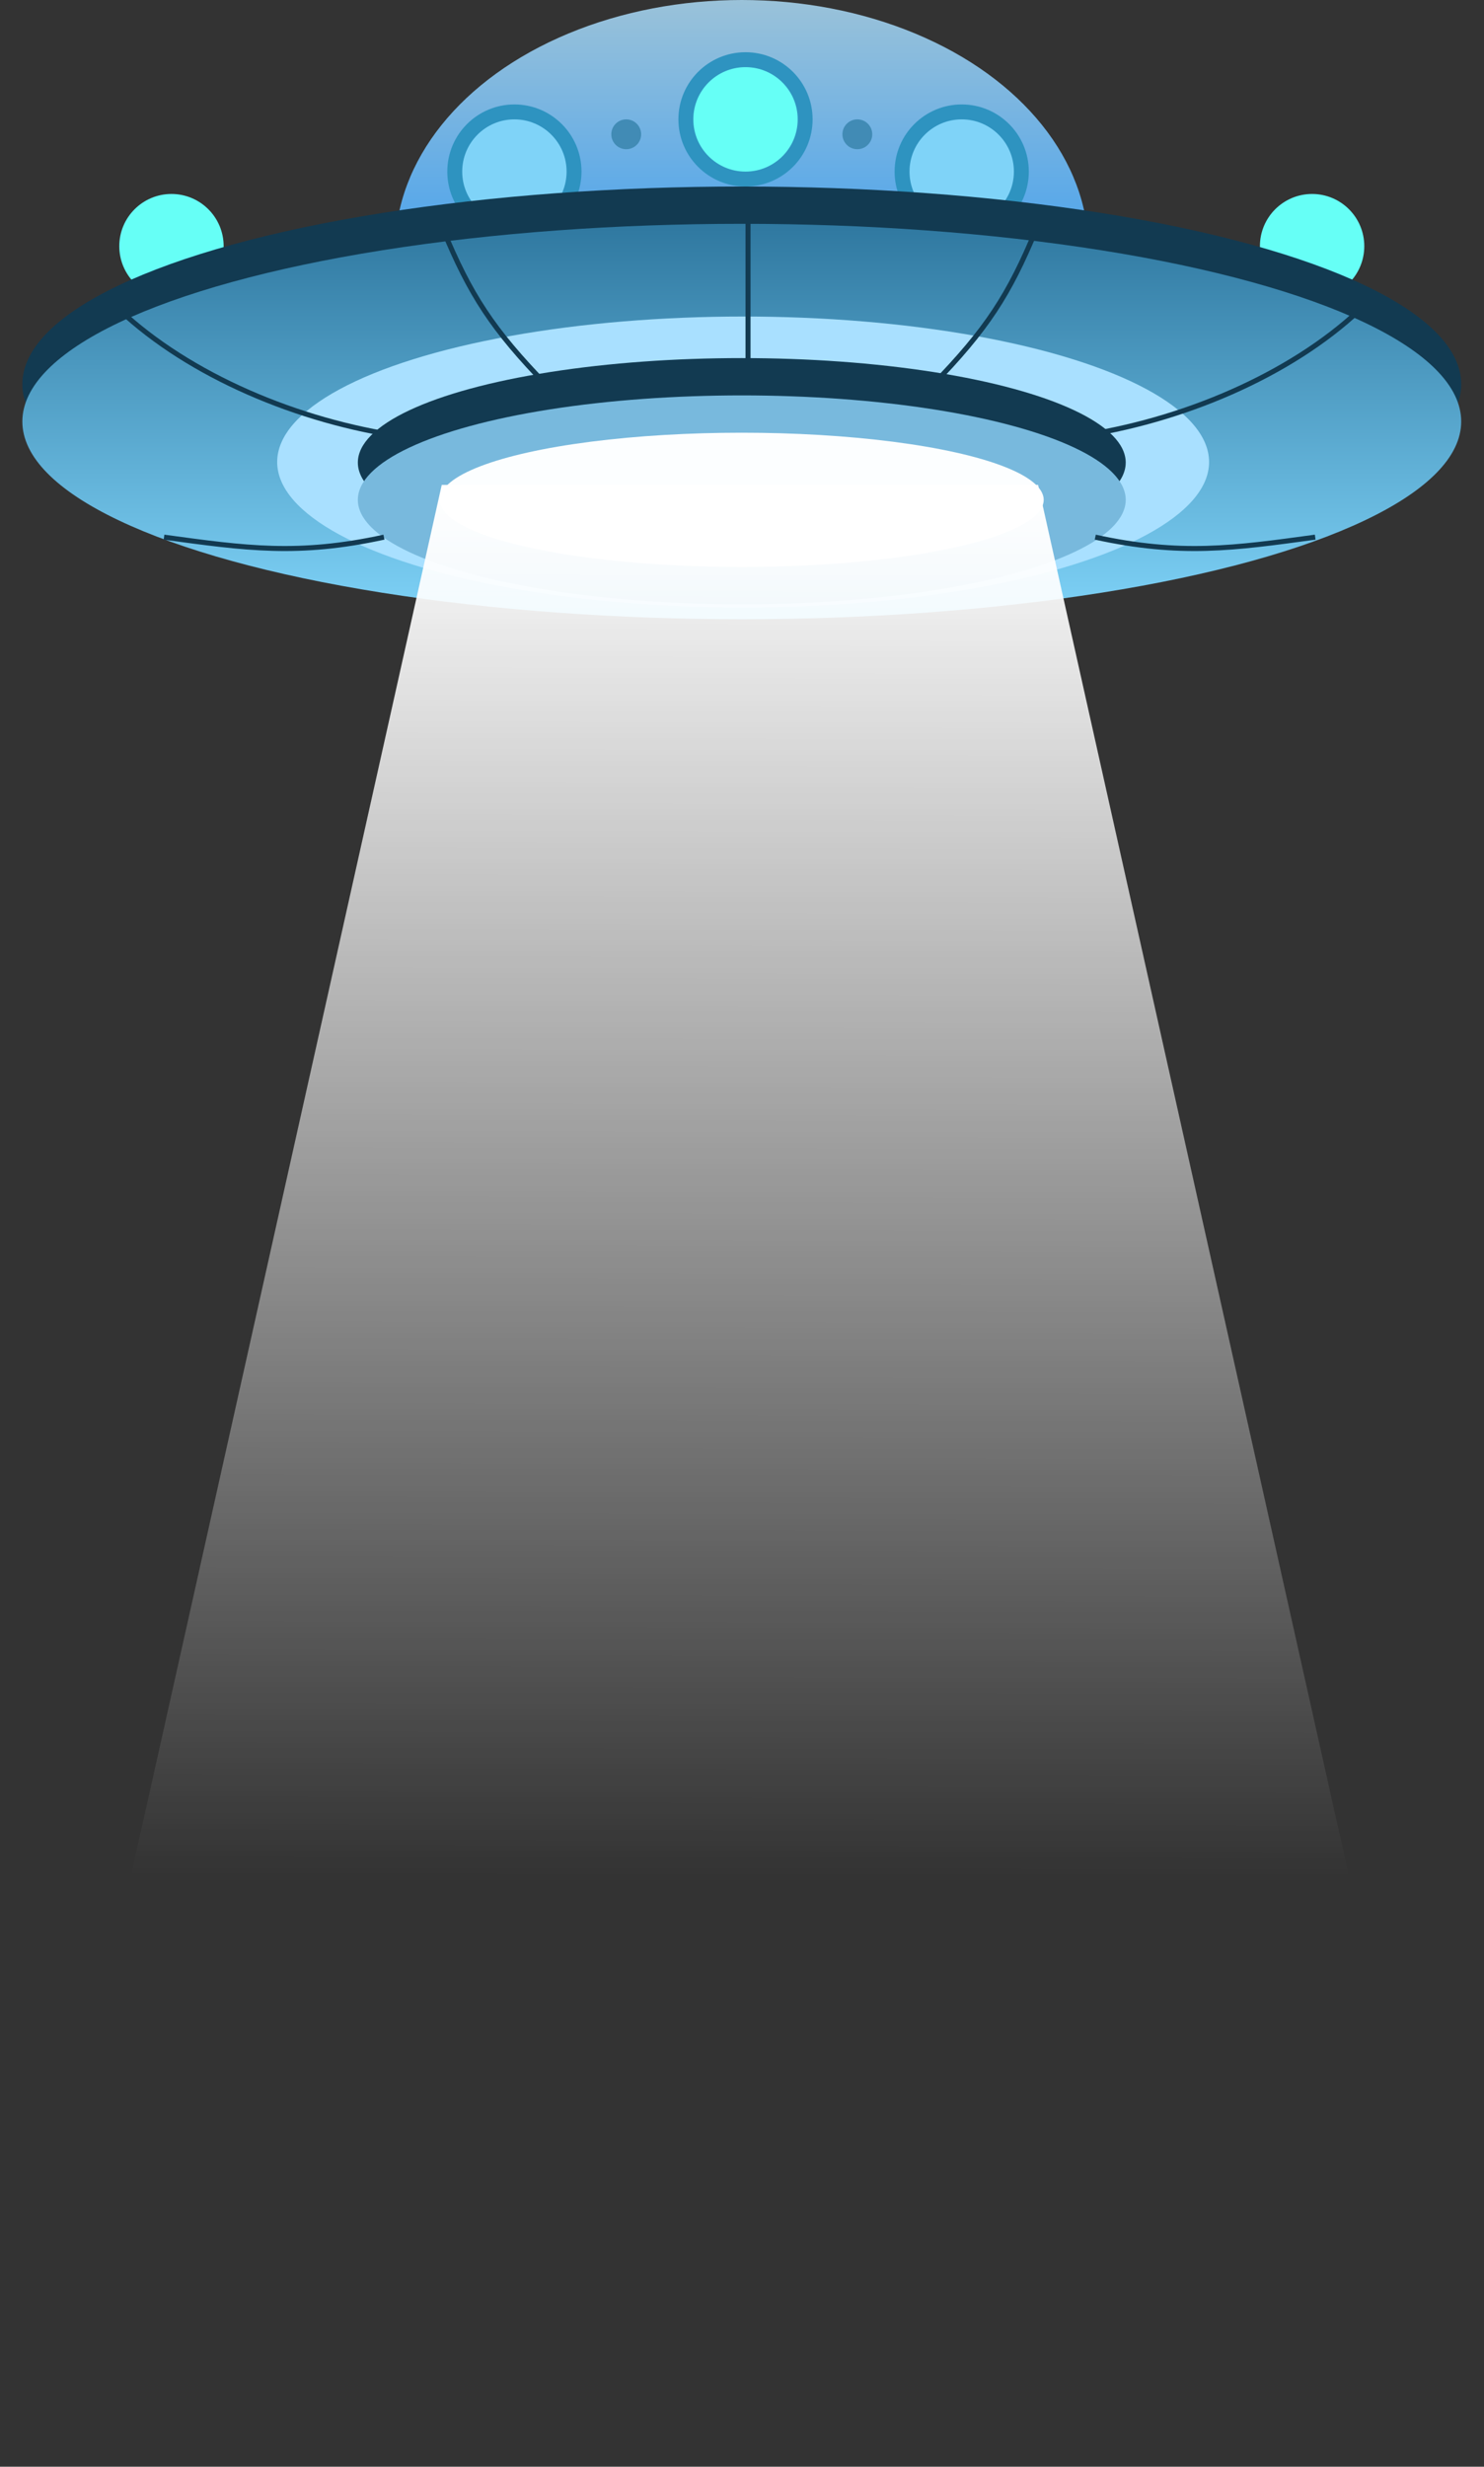<svg width="295" height="490" viewBox="0 0 295 490" fill="none" xmlns="http://www.w3.org/2000/svg">
<rect x="0" y="0" width="295" height="490" fill="#333333" stroke="none"/>
<circle cx="34.085" cy="48.905" r="10.374" fill="#66FFF6"/>
<circle cx="260.828" cy="48.905" r="10.374" fill="#66FFF6"/>
<ellipse cx="147.457" cy="49.646" rx="68.912" ry="49.646" fill="url(#paint0_linear_349_34)"/>
<circle cx="191.176" cy="34.086" r="13.338" fill="#2E93C0"/>
<circle cx="191.175" cy="34.086" r="10.374" fill="#7FD3F8"/>
<circle cx="148.197" cy="23.712" r="13.338" fill="#2E93C0"/>
<circle cx="148.198" cy="23.712" r="10.374" fill="#66FFF6"/>
<circle cx="102.256" cy="34.086" r="13.338" fill="#2E93C0"/>
<circle cx="102.257" cy="34.086" r="10.374" fill="#7FD3F8"/>
<ellipse cx="147.456" cy="76.322" rx="143.011" ry="39.272" fill="#123A51"/>
<ellipse cx="147.456" cy="83.732" rx="143.011" ry="39.272" fill="url(#paint1_linear_349_34)"/>
<ellipse cx="147.725" cy="91.776" rx="92.624" ry="28.899" fill="#A9E0FF"/>
<ellipse cx="147.457" cy="91.882" rx="76.322" ry="20.748" fill="#123A51"/>
<ellipse cx="147.457" cy="99.293" rx="76.322" ry="20.748" fill="#78B9DD"/>
<ellipse cx="147.457" cy="99.293" rx="60.02" ry="13.338" fill="#FCFEFF"/>
<circle cx="124.485" cy="26.676" r="2.964" fill="#418BB5"/>
<circle cx="170.427" cy="26.676" r="2.964" fill="#418BB5"/>
<path d="M23.711 61.502C37.653 74.617 59.279 83.732 80.026 86.696" stroke="#123A51"/>
<path d="M32.604 106.702C48.906 108.925 59.279 110.408 76.322 106.702" stroke="#123A51"/>
<path d="M88.053 45.53C93.454 58.54 97.851 65.4 108.8 76.652" stroke="#123A51"/>
<path d="M270.337 61.502C256.395 74.617 234.769 83.732 214.021 86.696" stroke="#123A51"/>
<path d="M261.444 106.702C245.142 108.925 234.769 110.408 217.726 106.702" stroke="#123A51"/>
<path d="M205.994 45.53C200.593 58.54 196.196 65.4 185.246 76.652" stroke="#123A51"/>
<line x1="148.697" y1="41.495" x2="148.697" y2="75.581" stroke="#123A51"/>
<path d="M0 489.053L87.811 96.329H206.362L294.173 489.053H0Z" fill="url(#paint2_linear_349_34)"/>
<defs>
<linearGradient id="paint0_linear_349_34" x1="147.457" y1="0" x2="147.457" y2="99.293" gradientUnits="userSpaceOnUse">
<stop stop-color="#9AC2D9"/>
<stop offset="1" stop-color="#0085FF"/>
</linearGradient>
<linearGradient id="paint1_linear_349_34" x1="147.456" y1="44.459" x2="147.456" y2="123.004" gradientUnits="userSpaceOnUse">
<stop stop-color="#2F78A0"/>
<stop offset="1" stop-color="#7FD3F8"/>
</linearGradient>
<linearGradient id="paint2_linear_349_34" x1="147.086" y1="96.329" x2="146.716" y2="372.718" gradientUnits="userSpaceOnUse">
<stop stop-color="white"/>
<stop offset="1" stop-color="white" stop-opacity="0"/>
</linearGradient>
</defs>
</svg>
